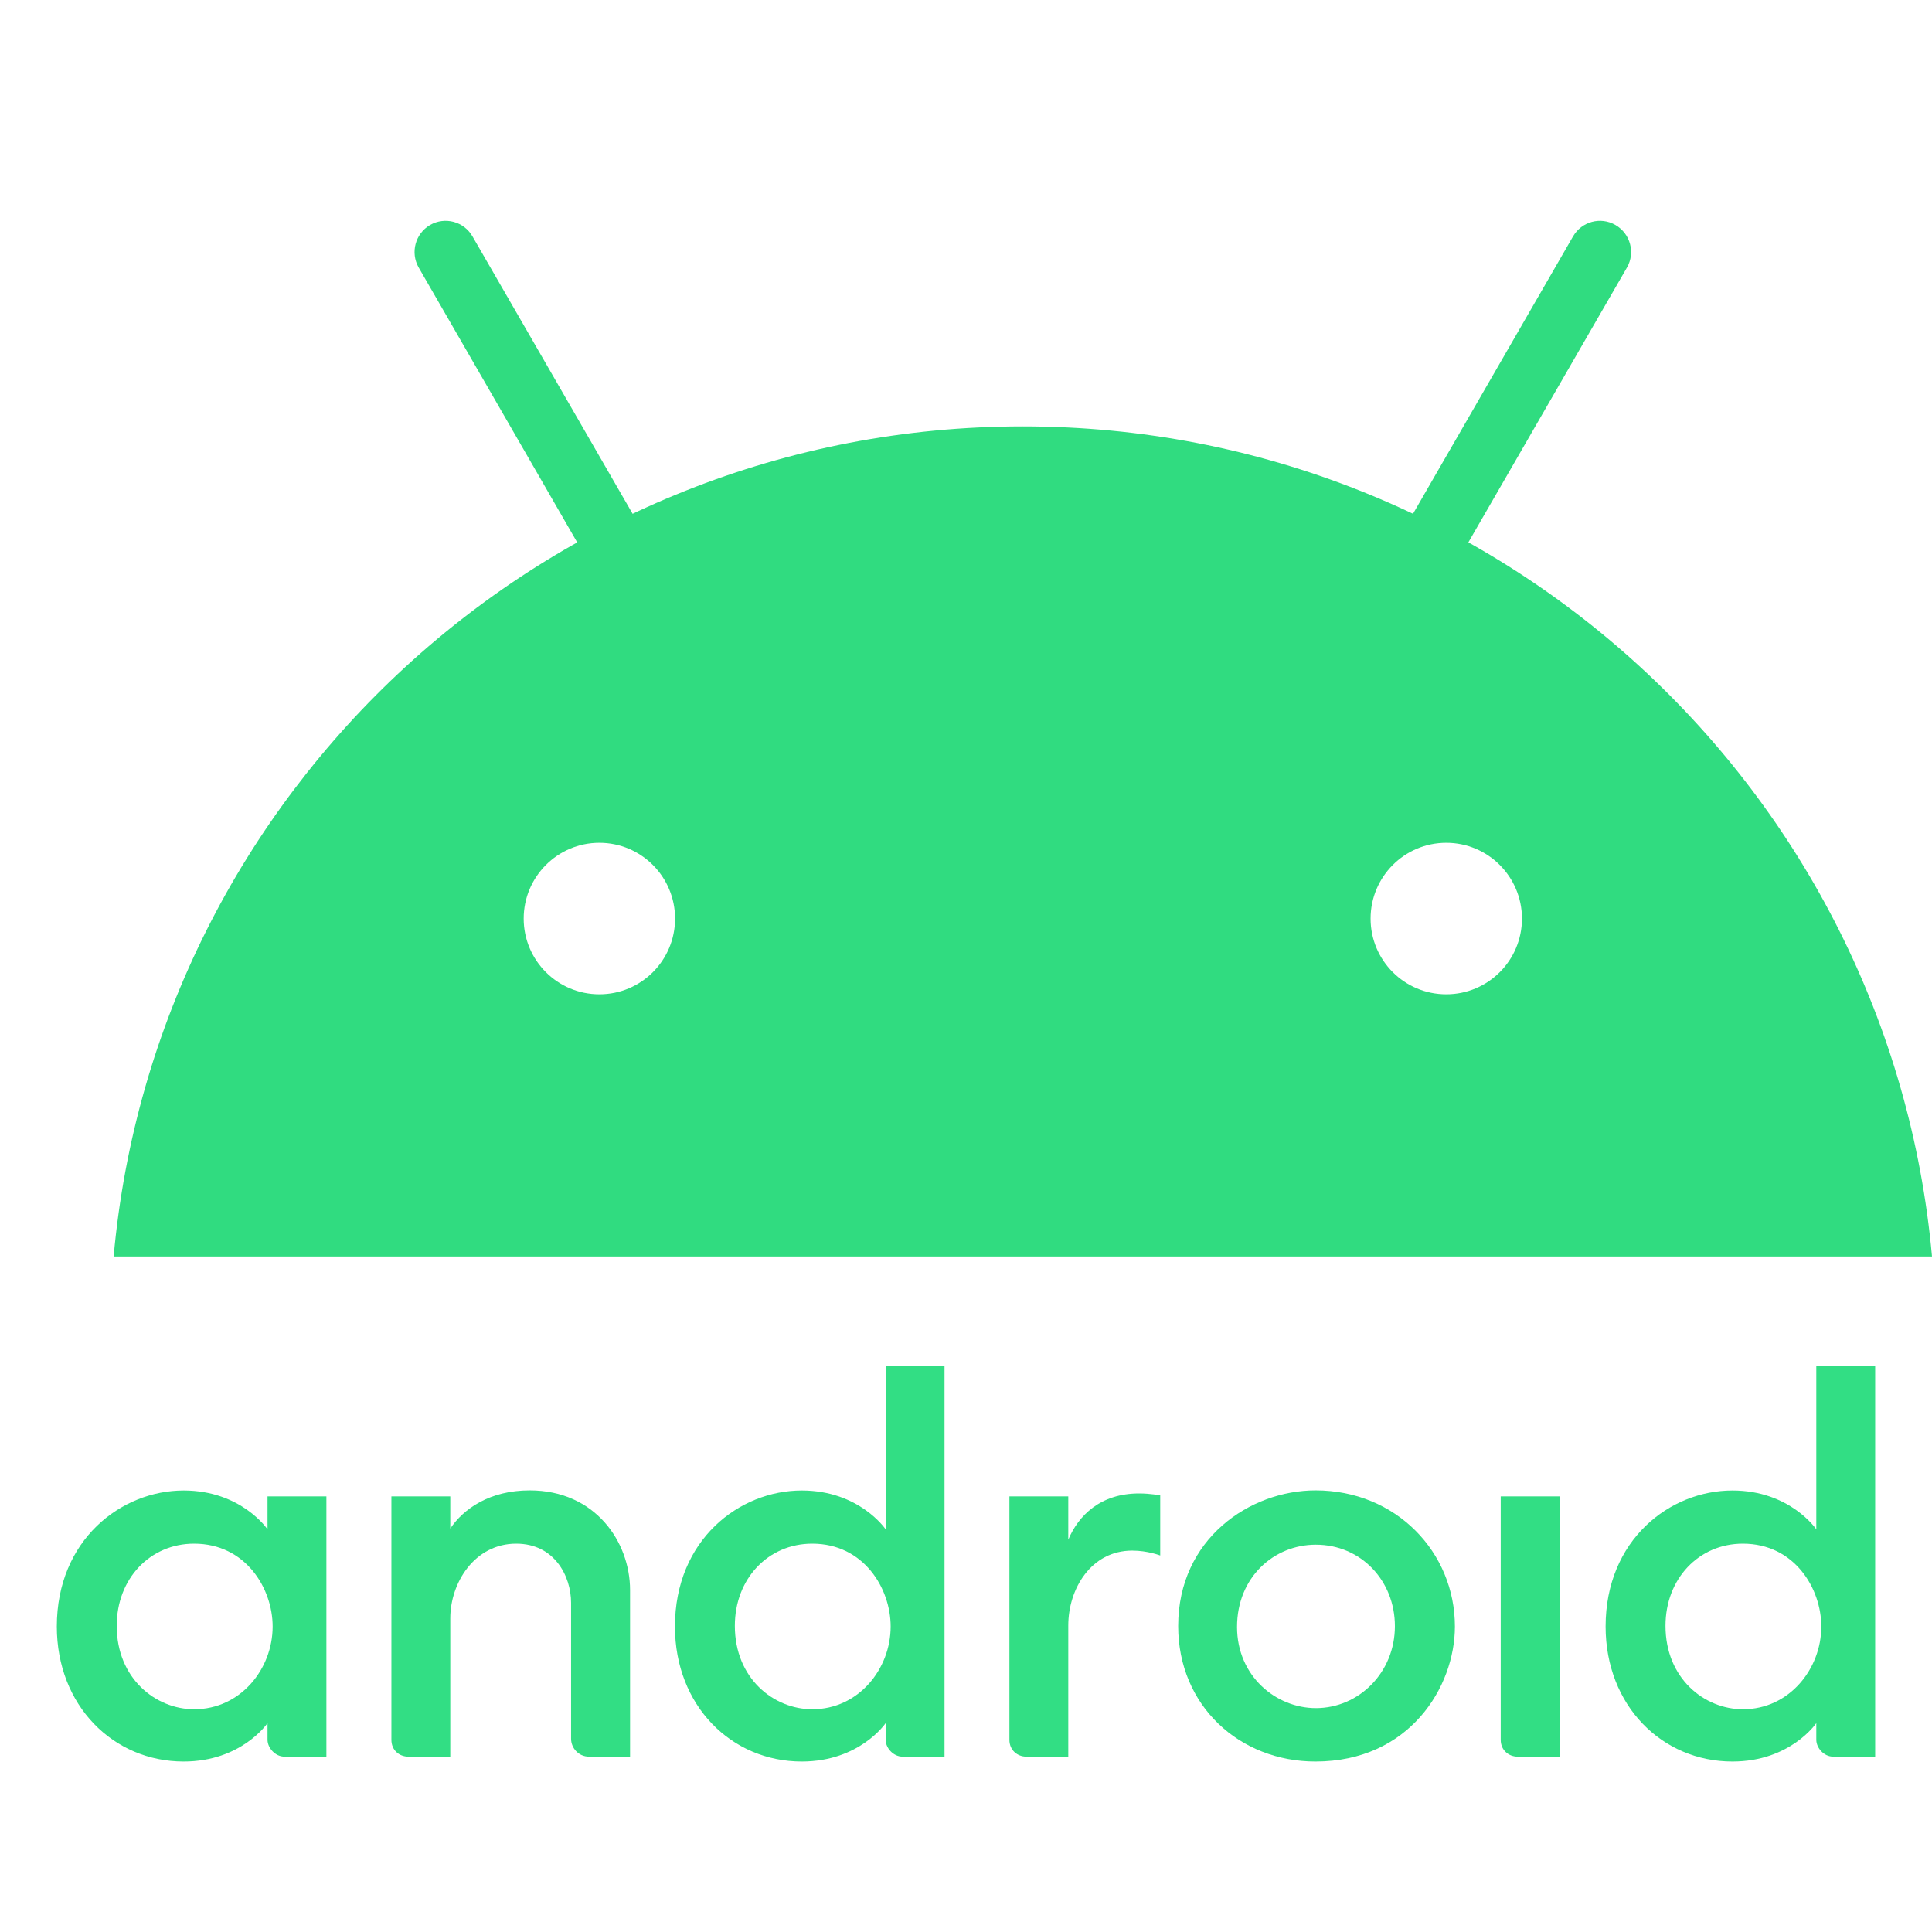 <svg width="17" height="17" viewBox="0 0 17 17" fill="none" xmlns="http://www.w3.org/2000/svg">
<path d="M9 3.752C4.809 3.752 1.369 6.962 1 11.056H17C16.631 6.962 13.191 3.752 9 3.752ZM12.06 8.083C12.06 7.715 12.358 7.416 12.726 7.416C13.094 7.416 13.392 7.715 13.392 8.083C13.392 8.451 13.094 8.749 12.726 8.749C12.358 8.749 12.06 8.451 12.06 8.083ZM5.274 8.749C4.906 8.749 4.608 8.451 4.608 8.083C4.608 7.715 4.906 7.416 5.274 7.416C5.642 7.416 5.94 7.715 5.94 8.083C5.94 8.451 5.642 8.749 5.274 8.749Z" fill="#30DC80"/>
<path d="M12.346 5.494C12.299 5.494 12.252 5.482 12.209 5.457C12.078 5.382 12.034 5.214 12.109 5.083L13.841 2.081C13.917 1.949 14.084 1.904 14.215 1.98C14.346 2.056 14.391 2.223 14.316 2.354L12.583 5.357C12.533 5.445 12.441 5.494 12.346 5.494Z" fill="#30DC80"/>
<path d="M5.654 5.494C5.559 5.494 5.467 5.445 5.416 5.357L3.684 2.354C3.609 2.223 3.654 2.056 3.784 1.98C3.915 1.904 4.083 1.949 4.158 2.081L5.891 5.083C5.966 5.215 5.921 5.382 5.79 5.457C5.747 5.482 5.7 5.494 5.654 5.494Z" fill="#30DC80"/>
<path d="M1.616 13.115C1.066 13.115 0.5 13.55 0.5 14.312C0.5 15.008 0.997 15.5 1.616 15.5C2.126 15.5 2.354 15.162 2.354 15.162V15.309C2.354 15.379 2.421 15.457 2.503 15.457H2.872V13.167H2.354V13.457C2.354 13.457 2.124 13.115 1.616 13.115ZM1.708 13.583C2.161 13.583 2.399 13.976 2.399 14.312C2.399 14.685 2.117 15.04 1.709 15.04C1.369 15.04 1.027 14.768 1.027 14.306C1.027 13.89 1.321 13.583 1.708 13.583Z" fill="#32DE84"/>
<path d="M3.593 15.457C3.513 15.457 3.444 15.4 3.444 15.309V13.167H3.962V13.45C4.079 13.276 4.309 13.114 4.661 13.114C5.237 13.114 5.544 13.567 5.544 13.991V15.457H5.183C5.089 15.457 5.025 15.379 5.025 15.3V14.103C5.025 13.869 4.879 13.583 4.542 13.583C4.179 13.583 3.962 13.923 3.962 14.242V15.457H3.593Z" fill="#32DE84"/>
<path d="M7.055 13.115C6.504 13.115 5.939 13.55 5.939 14.312C5.939 15.008 6.436 15.5 7.055 15.5C7.565 15.5 7.793 15.162 7.793 15.162V15.309C7.793 15.379 7.859 15.457 7.942 15.457H8.311V12.022H7.793V13.457C7.793 13.457 7.563 13.115 7.055 13.115ZM7.147 13.583C7.6 13.583 7.837 13.976 7.837 14.312C7.837 14.685 7.555 15.04 7.148 15.04C6.807 15.04 6.466 14.768 6.466 14.306C6.466 13.89 6.76 13.583 7.147 13.583Z" fill="#32DE84"/>
<path d="M9.031 15.457C8.952 15.457 8.882 15.4 8.882 15.309V13.167H9.4V13.548C9.49 13.335 9.682 13.141 10.024 13.141C10.12 13.141 10.209 13.158 10.209 13.158V13.687C10.209 13.687 10.098 13.644 9.963 13.644C9.599 13.644 9.4 13.983 9.4 14.303V15.457H9.031Z" fill="#32DE84"/>
<path d="M13.354 15.457C13.275 15.457 13.205 15.4 13.205 15.309V13.167H13.723V15.457H13.354Z" fill="#32DE84"/>
<path d="M15.244 13.115C14.693 13.115 14.128 13.55 14.128 14.312C14.128 15.008 14.625 15.5 15.244 15.5C15.754 15.5 15.982 15.162 15.982 15.162V15.309C15.982 15.379 16.048 15.457 16.131 15.457H16.5V12.022H15.982V13.457C15.982 13.457 15.752 13.115 15.244 13.115ZM15.336 13.583C15.789 13.583 16.026 13.976 16.026 14.312C16.026 14.685 15.744 15.04 15.337 15.04C14.996 15.04 14.655 14.768 14.655 14.306C14.655 13.89 14.949 13.583 15.336 13.583Z" fill="#32DE84"/>
<path d="M11.576 13.114C11 13.114 10.367 13.539 10.367 14.308C10.367 15.008 10.906 15.5 11.575 15.5C12.399 15.5 12.802 14.846 12.802 14.312C12.802 13.657 12.283 13.114 11.576 13.114ZM11.578 13.592C11.976 13.592 12.274 13.909 12.274 14.309C12.274 14.716 11.958 15.03 11.579 15.03C11.227 15.03 10.885 14.748 10.885 14.316C10.885 13.877 11.211 13.592 11.578 13.592Z" fill="#32DE84"/>
</svg>
